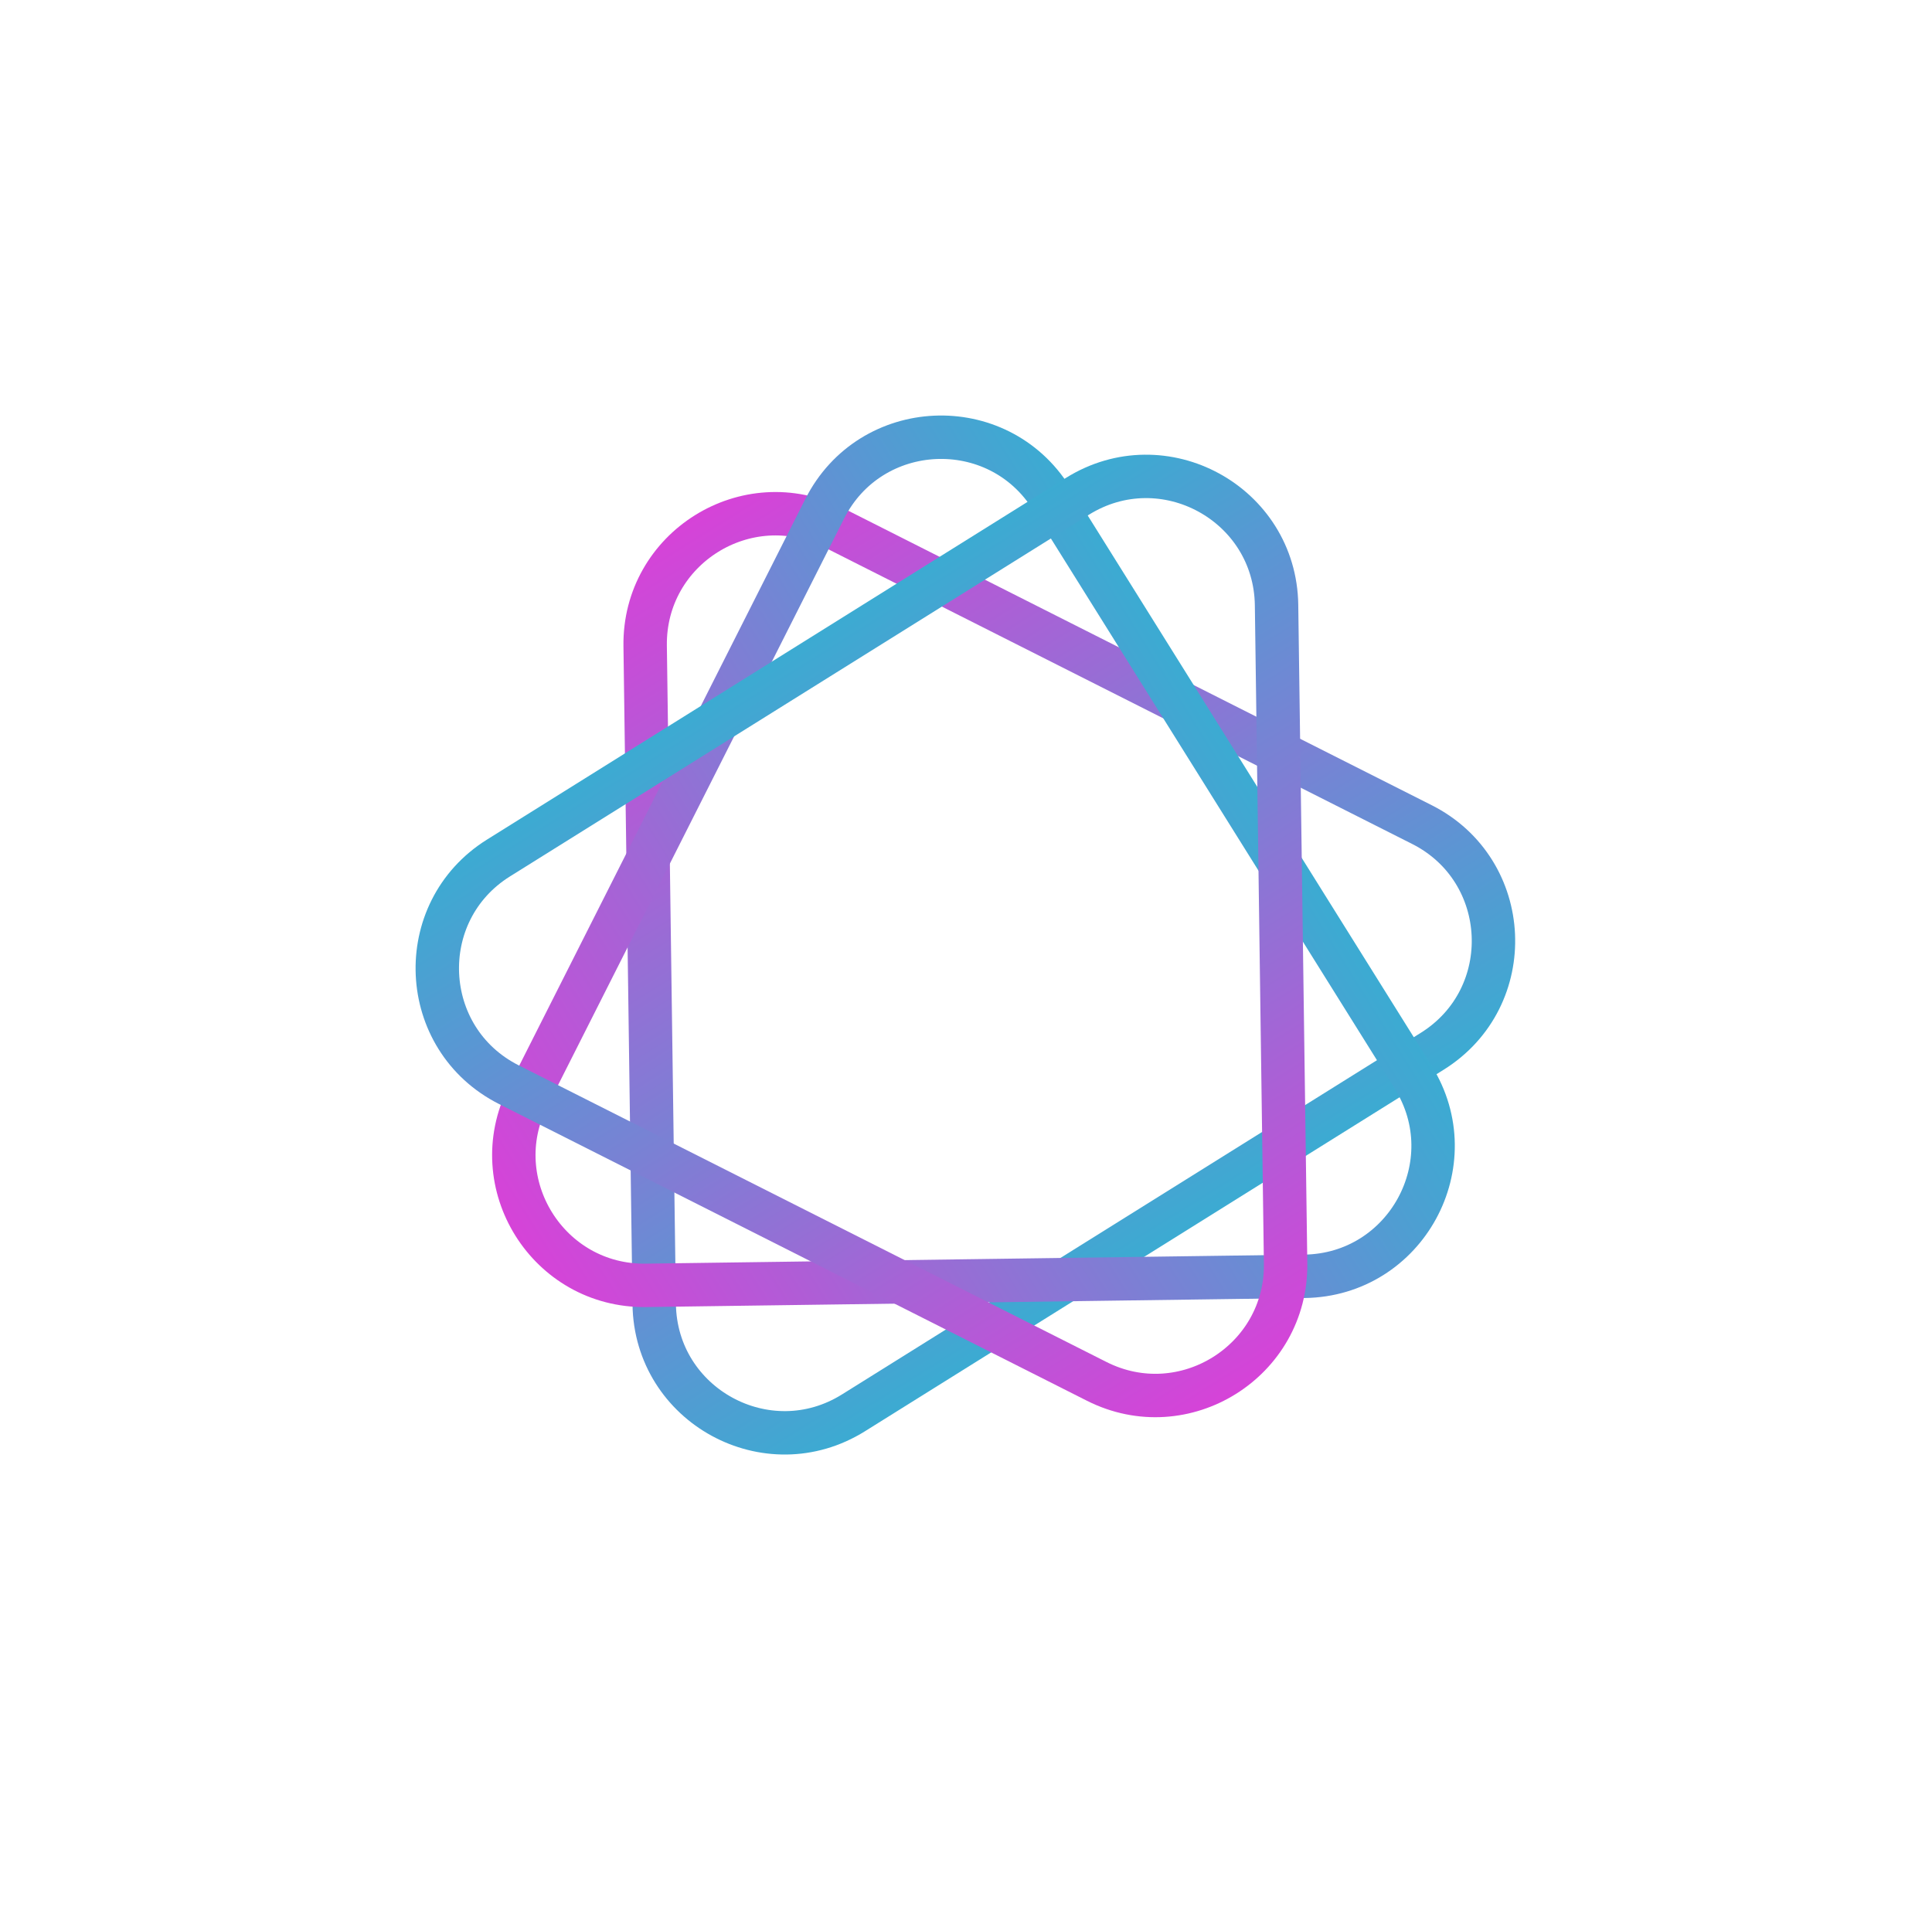 <svg width="89" height="88" viewBox="0 0 89 88" fill="none" xmlns="http://www.w3.org/2000/svg">
<path d="M38.424 24.322L65.502 37.992C69.676 40.099 69.943 45.959 65.978 48.437L39.316 65.097C35.351 67.574 30.201 64.766 30.137 60.091L29.72 29.76C29.658 25.254 34.401 22.291 38.424 24.322Z" stroke="url(#paint0_linear_29_4)" stroke-width="2"/>
<path d="M24.322 50.52L37.992 23.441C40.099 19.267 45.959 19.001 48.437 22.966L65.097 49.627C67.574 53.592 64.766 58.742 60.091 58.806L29.76 59.223C25.254 59.285 22.291 54.542 24.322 50.52Z" stroke="url(#paint1_linear_29_4)" stroke-width="2"/>
<path d="M50.52 63.646L23.441 49.976C19.267 47.869 19 42.009 22.965 39.531L49.627 22.871C53.592 20.393 58.742 23.202 58.806 27.877L59.223 58.208C59.285 62.714 54.542 65.677 50.52 63.646Z" stroke="url(#paint2_linear_29_4)" stroke-width="2"/>
<defs>
<linearGradient id="paint0_linear_29_4" x1="28.562" y1="18.222" x2="61.382" y2="70.745" gradientUnits="userSpaceOnUse">
<stop stop-color="#EF32D9"/>
<stop offset="1" stop-color="#00D3CF"/>
</linearGradient>
<linearGradient id="paint1_linear_29_4" x1="18.222" y1="60.382" x2="70.745" y2="27.562" gradientUnits="userSpaceOnUse">
<stop stop-color="#EF32D9"/>
<stop offset="1" stop-color="#00D3CF"/>
</linearGradient>
<linearGradient id="paint2_linear_29_4" x1="60.382" y1="69.745" x2="27.561" y2="17.222" gradientUnits="userSpaceOnUse">
<stop stop-color="#EF32D9"/>
<stop offset="1" stop-color="#00D3CF"/>
</linearGradient>
</defs>
</svg>
